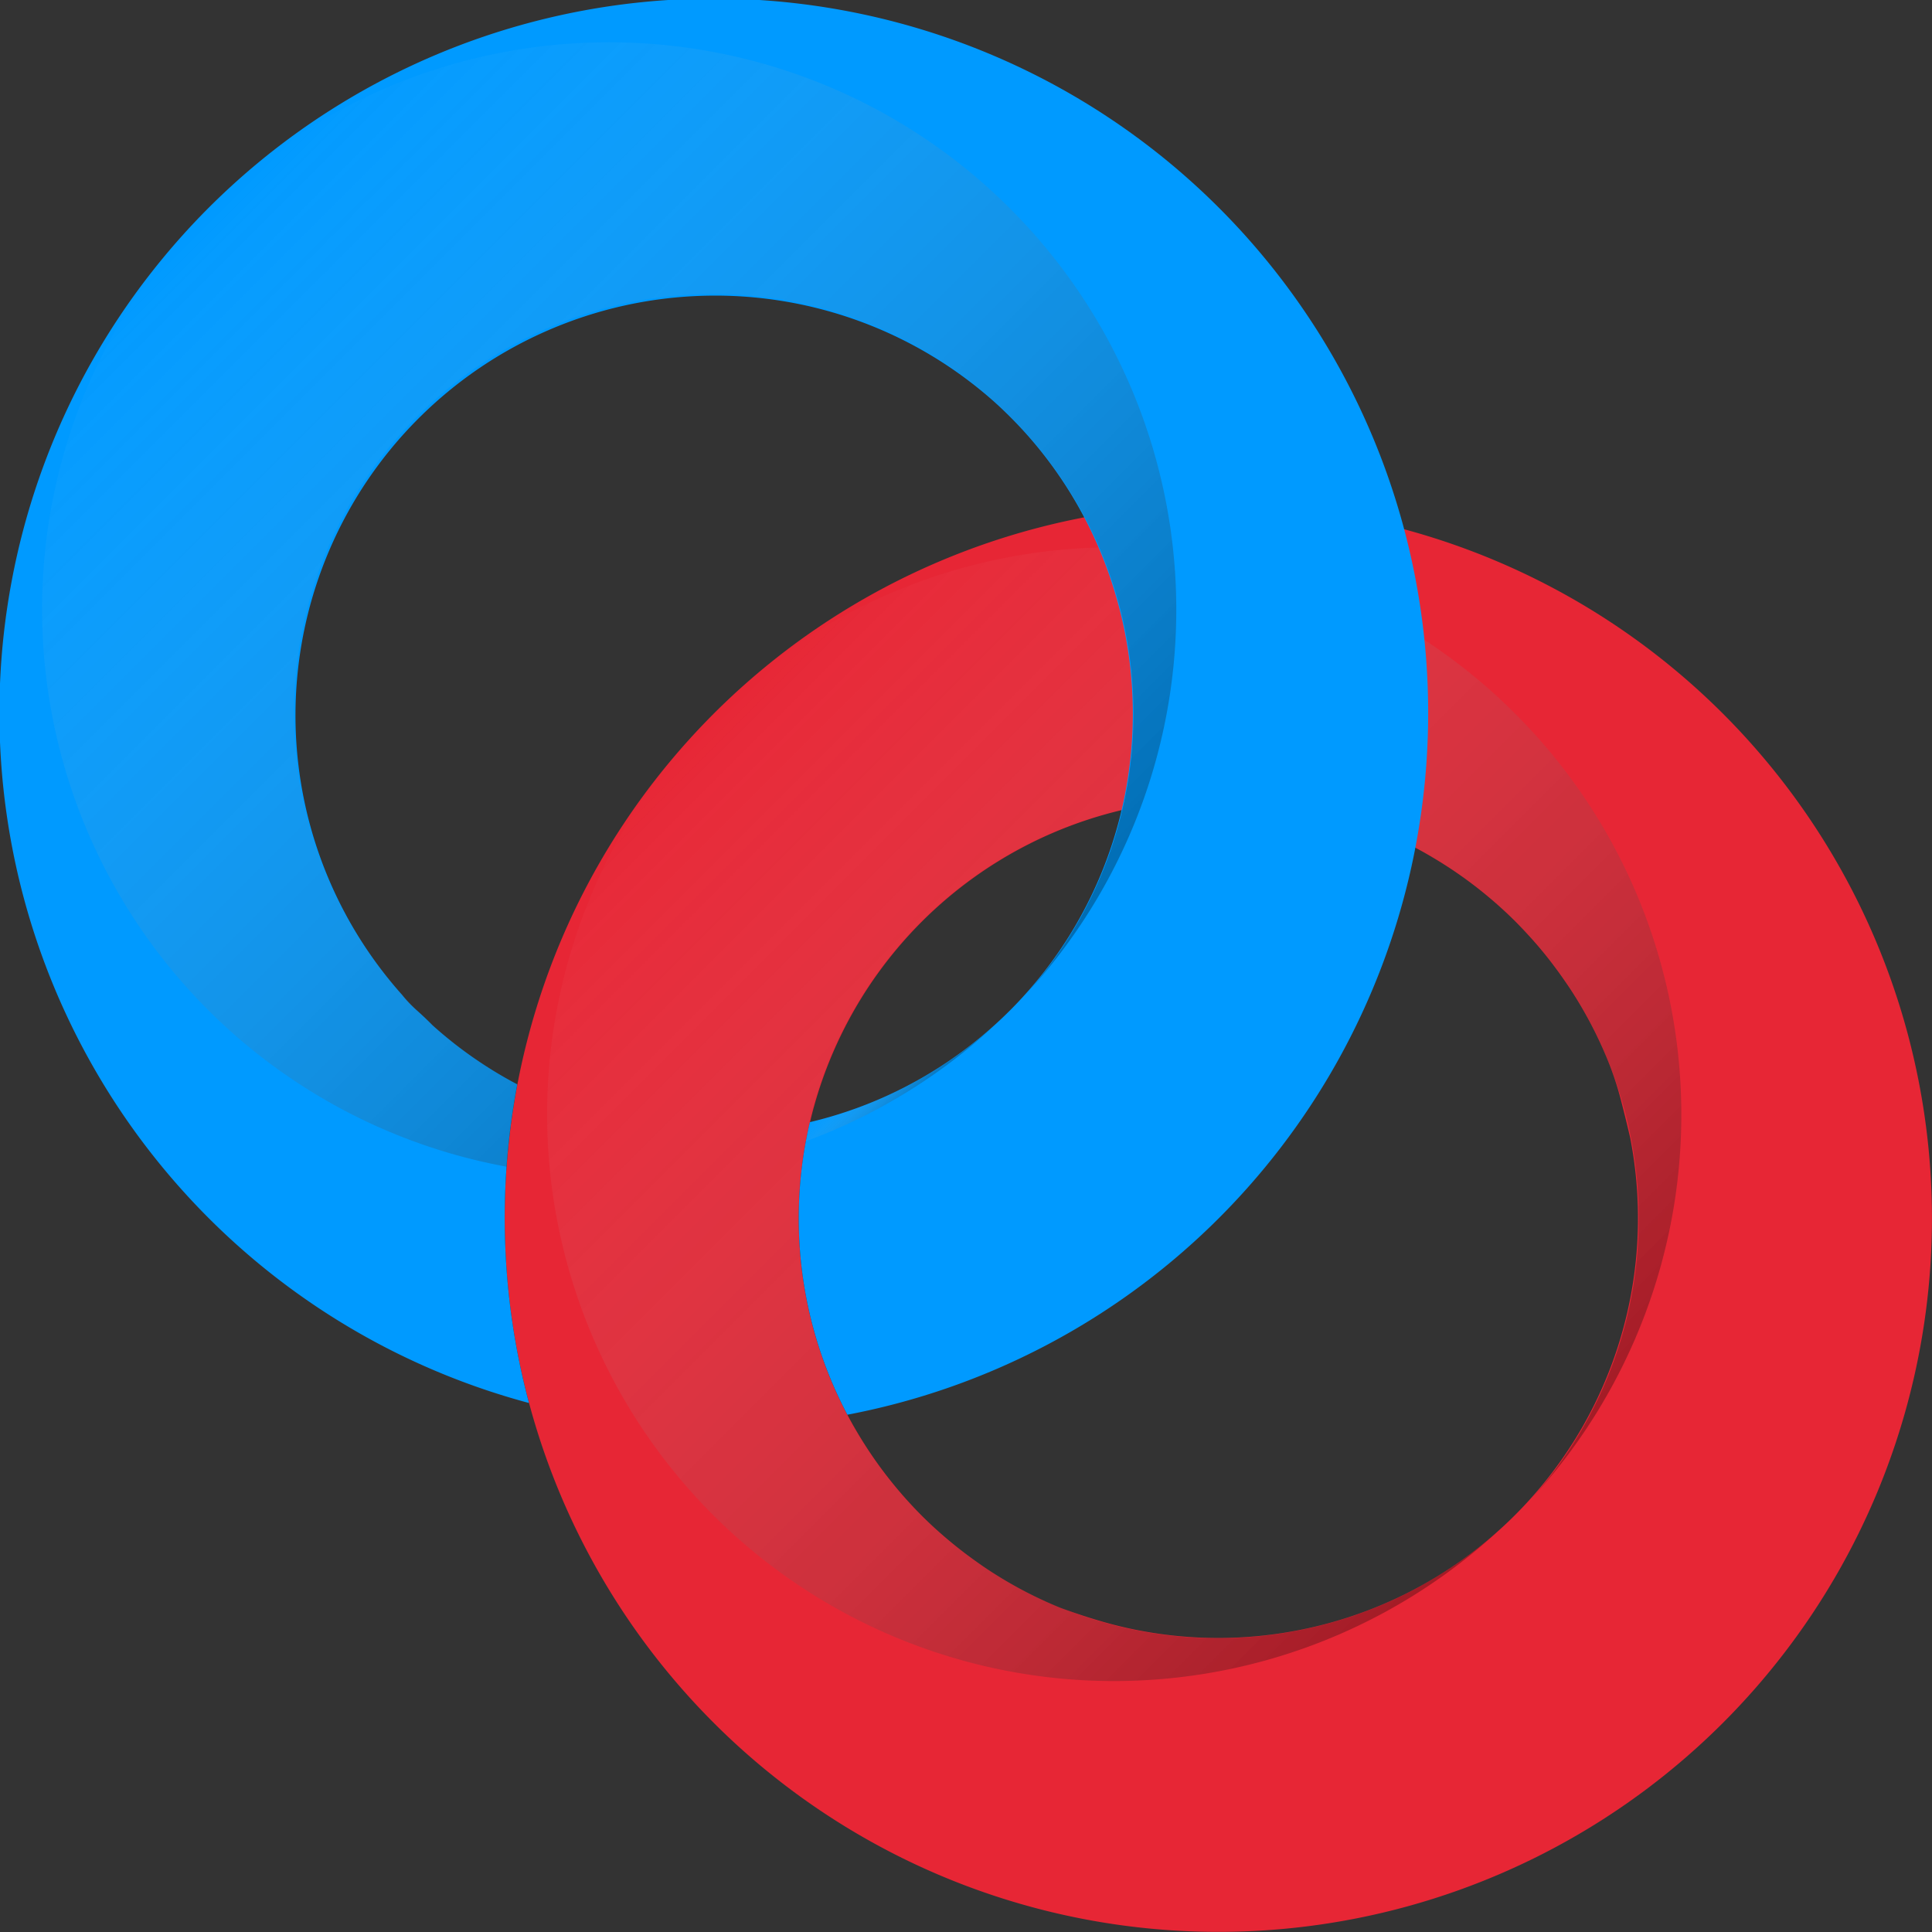 <?xml version="1.0" ?>
<svg xmlns="http://www.w3.org/2000/svg" xmlns:xlink="http://www.w3.org/1999/xlink" viewBox="0 0 149.96 149.96">
	<rect x="0" y="0" width="149.96" height="149.96" fill="#333333" stroke="none"/>
	<defs>
		<style>.cls-1{fill:#e72635;}.cls-2{fill:url(#Dégradé_sans_nom_6);}.cls-3{fill:#009aff;}.cls-4{fill:url(#Dégradé_sans_nom_6-2);}.cls-5{fill:url(#Dégradé_sans_nom_6-3);}</style>
		<linearGradient id="Dégradé_sans_nom_6" x1="55.39" y1="55.39" x2="117.57" y2="117.57" gradientUnits="userSpaceOnUse">
			<stop offset="0" stop-color="#fff" stop-opacity="0"/>
			<stop offset="0.03" stop-color="#ededed" stop-opacity="0.02"/>
			<stop offset="1" stop-opacity="0.3"/>
		</linearGradient>
		<linearGradient id="Dégradé_sans_nom_6-2" x1="16.22" y1="16.22" x2="78.4" y2="78.4" xlink:href="#Dégradé_sans_nom_6"/>
		<linearGradient id="Dégradé_sans_nom_6-3" x1="67.88" y1="82.08" x2="71.3" y2="85.5" xlink:href="#Dégradé_sans_nom_6"/>
	</defs>
	<g id="Calque_2" data-name="Calque 2">
		<g id="Calque_1-2" data-name="Calque 1">
			<path class="cls-1" d="M133.73,55.39a55.39,55.39,0,1,0,0,78.34A55.39,55.39,0,0,0,133.73,55.39ZM88.34,126.54q-1.54-.3-3.05-.75t-3-1a32.32,32.32,0,0,1-5.67-3c-.51-.34-1-.69-1.5-1.06q-1.18-.88-2.3-1.88c-.45-.4-.88-.81-1.31-1.24h0a32.64,32.64,0,0,1-5-6.48q-.41-.69-.78-1.4a32.59,32.59,0,0,1,44-44q.71.37,1.4.78a32.64,32.64,0,0,1,6.48,5h0c.43.43.84.87,1.24,1.31q1,1.11,1.88,2.3c.37.49.72,1,1.06,1.5a32.34,32.34,0,0,1,3,5.67q.6,1.47,1,3t.75,3.05a32.58,32.58,0,0,1-38.2,38.2Z"/>
			<path class="cls-2" d="M117.6,55.39a44,44,0,1,0-1.22,63.36A32.58,32.58,0,1,1,94.81,62h0a32.57,32.57,0,0,1,24,54.39A44,44,0,0,0,117.6,55.39ZM62,94.78v0h0Z"/>
			<path class="cls-3" d="M40.15,84.17a32.44,32.44,0,0,1-6.58-4.59Q33,79,32.36,78.43T31.2,77.21a32.58,32.58,0,0,1,46-46q.62.56,1.22,1.16t1.16,1.22a32.39,32.39,0,0,1,7,12.54q.45,1.51.75,3.05A32.58,32.58,0,0,1,62.86,87.1a32.65,32.65,0,0,0,2.86,22.61l.05.1a55.45,55.45,0,1,0-24.71-.91A55.67,55.67,0,0,1,40.15,84.17Z"/>
			<path class="cls-4" d="M78.43,16.22a44,44,0,1,0-39.1,74.34,55.57,55.57,0,0,1,.82-6.38A32.59,32.59,0,0,1,22.82,55.61s0,.07,0,.1a32.55,32.55,0,0,1,32.9-32.89h-.06A32.57,32.57,0,0,1,79.59,77.21,44,44,0,0,0,78.43,16.22Z"/>
			<path class="cls-5" d="M62.56,88.58a43.77,43.77,0,0,0,14.65-9A32.38,32.38,0,0,1,62.86,87.1C62.74,87.59,62.66,88.09,62.56,88.58Z"/>
		</g>
	</g>
</svg>
